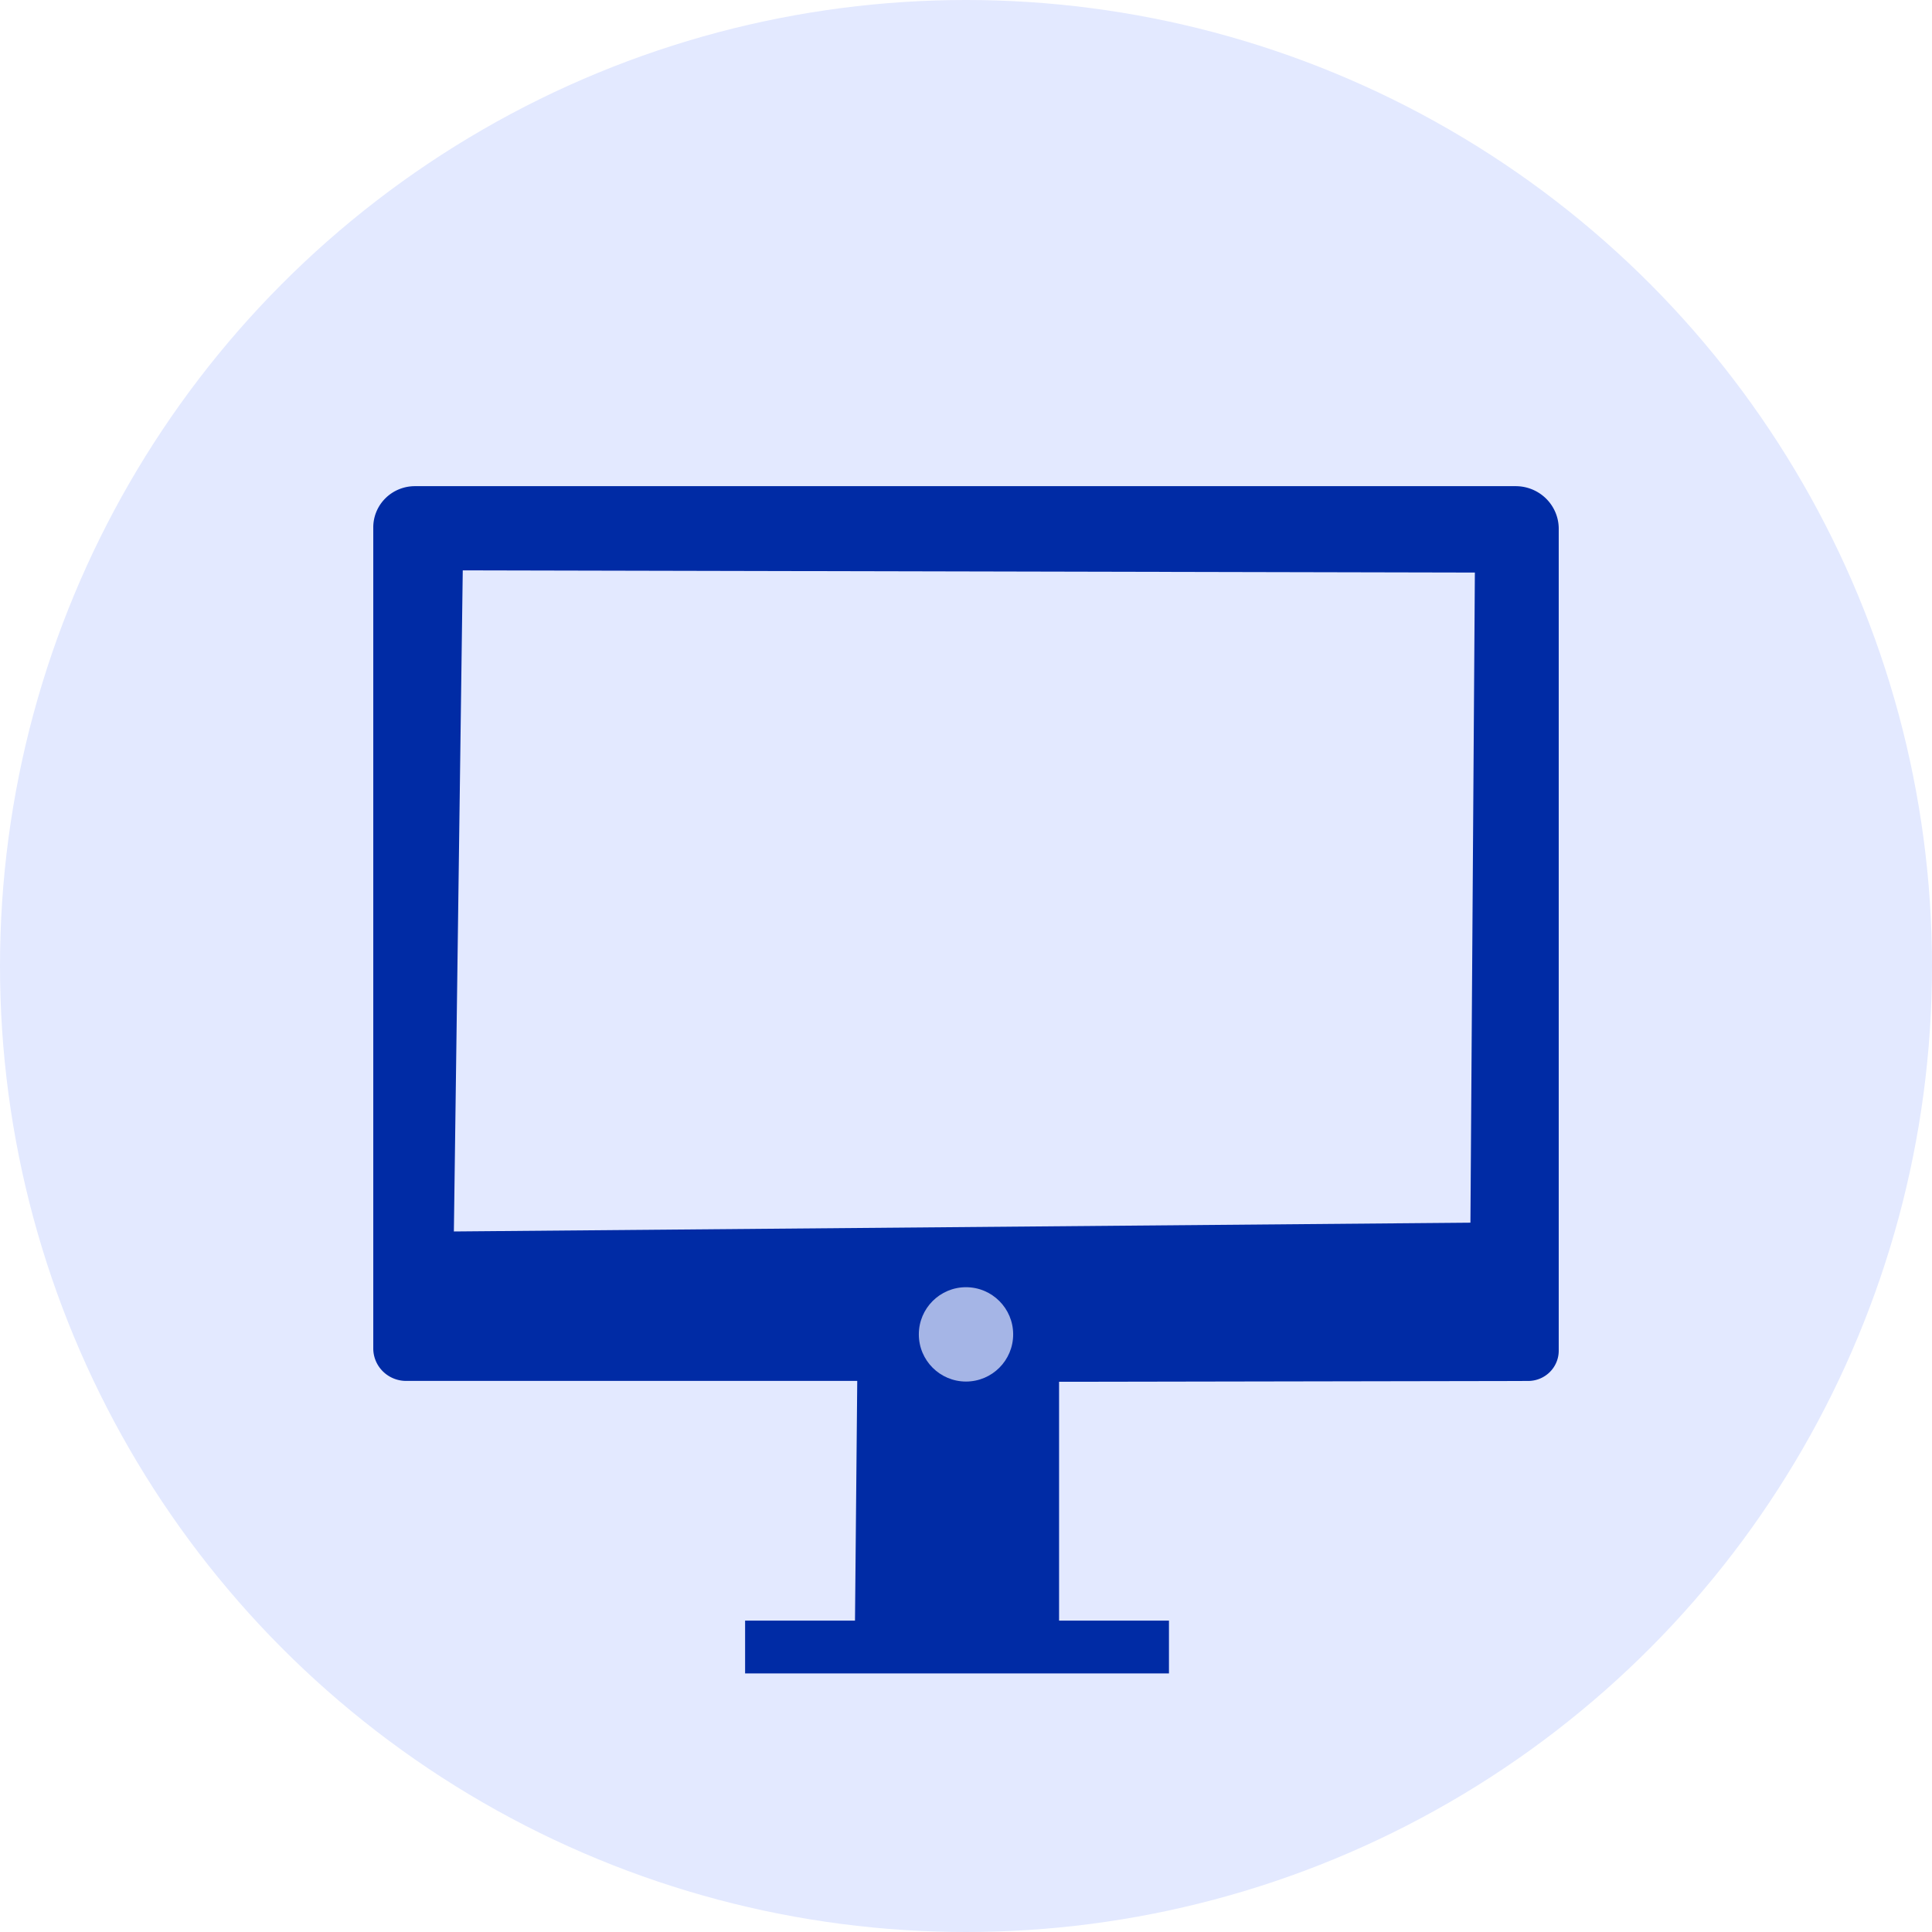<svg xmlns="http://www.w3.org/2000/svg" xml:space="preserve" viewBox="0 0 512 512"><circle cx="256" cy="256" r="256" fill="#e3e9ff"/><path fill="#002ba5" d="M98.92 139.752v217.593a8.707 8.61 0 0 0 8.707 8.61h119.551l-.596 63.529H197.46v13.986h112.328v-13.986h-29.121v-63.297l124.317-.219a8.018 8.11-90 0 0 8.095-8.018V140.123a11.412 11.284 0 0 0-11.411-11.284H109.956a10.913 11.037-90 0 0-11.036 10.913m23.715 11.399 268.219.582-1.176 172.29-269.397 2.327z"/><circle cx="256" cy="353.624" r="12.5" fill="#a5b5e6"/></svg>
